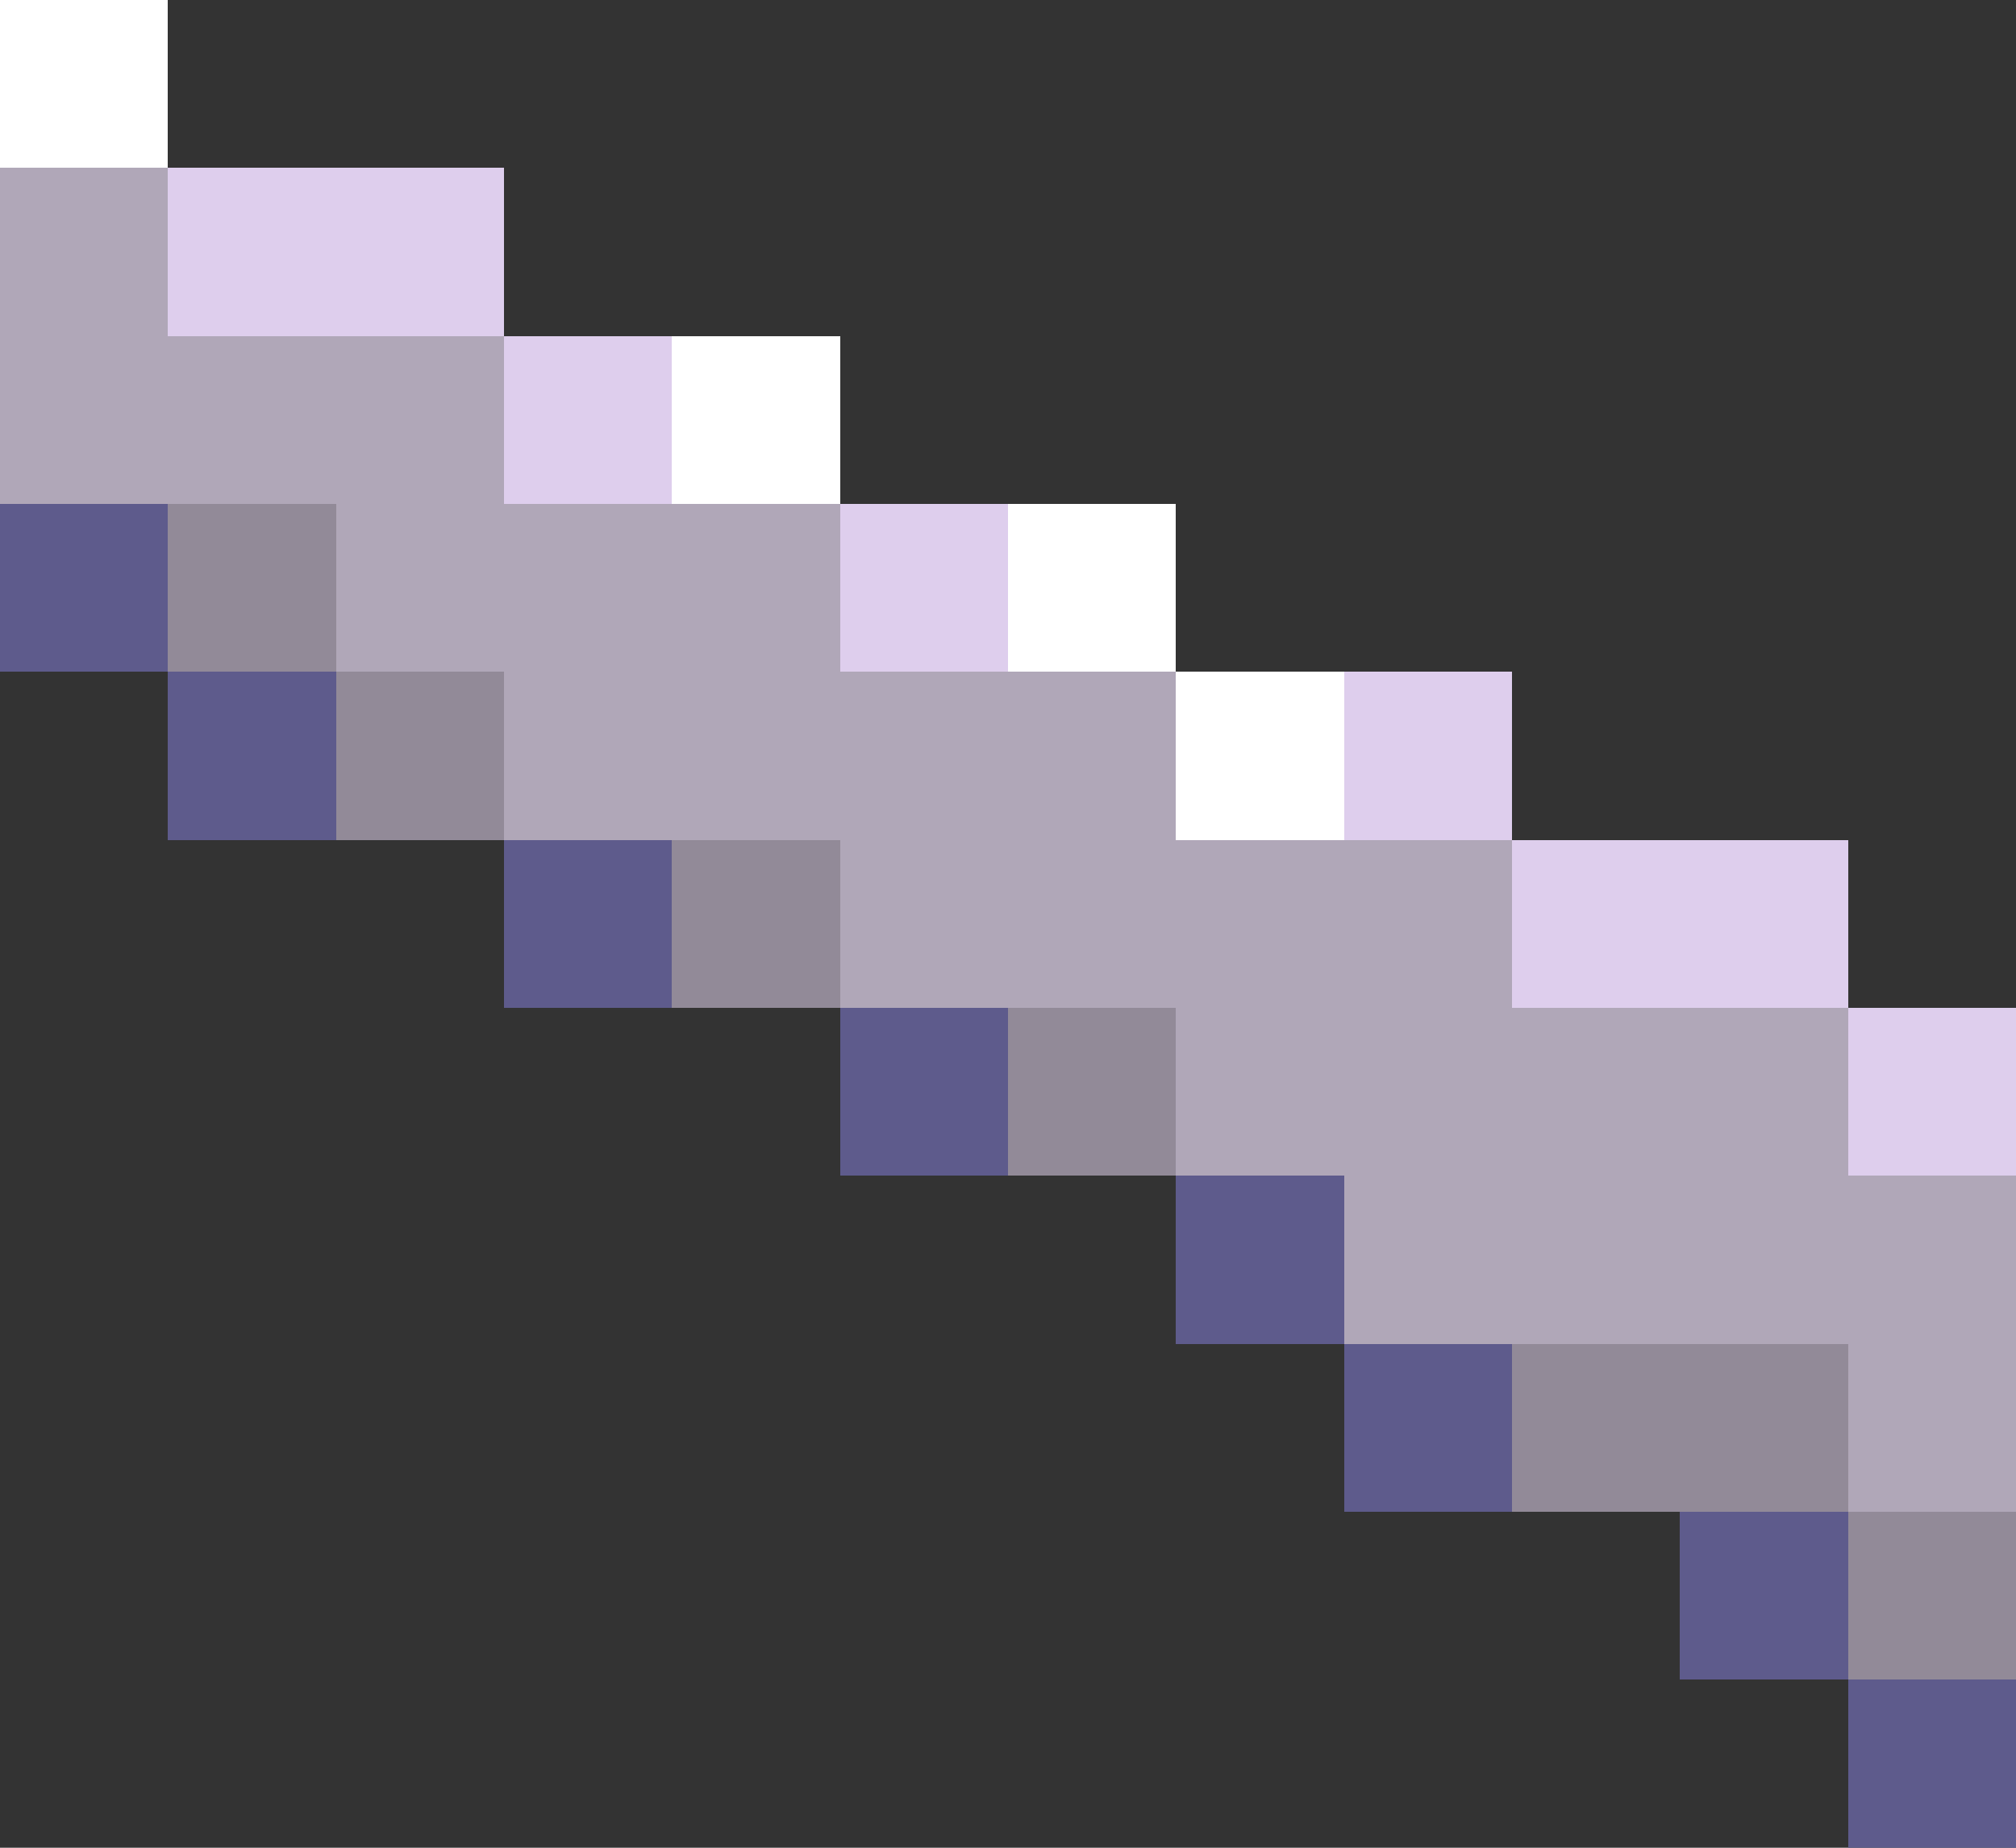 <svg xmlns="http://www.w3.org/2000/svg" viewBox="0 -0.5 12 11" shape-rendering="crispEdges">
<rect x="0" y="-0.5" width="12" height="11" fill="#333333" stroke="none"/>
<path stroke="#ffffff" d="M0 0h1M4 2h1M6 3h1M7 4h1" />
<path stroke="#b0a7b8" d="M0 1h1M0 2h3M2 3h3M3 4h4M5 5h4M7 6h4M8 7h4M11 8h1" />
<path stroke="#deceed" d="M1 1h2M3 2h1M5 3h1M8 4h1M9 5h2M11 6h1" />
<path stroke="#5e5b8c" d="M0 3h1M1 4h1M3 5h1M5 6h1M7 7h1M8 8h1M10 9h1M11 10h1" />
<path stroke="#928a98" d="M1 3h1M2 4h1M4 5h1M6 6h1M9 8h2M11 9h1" />
</svg>